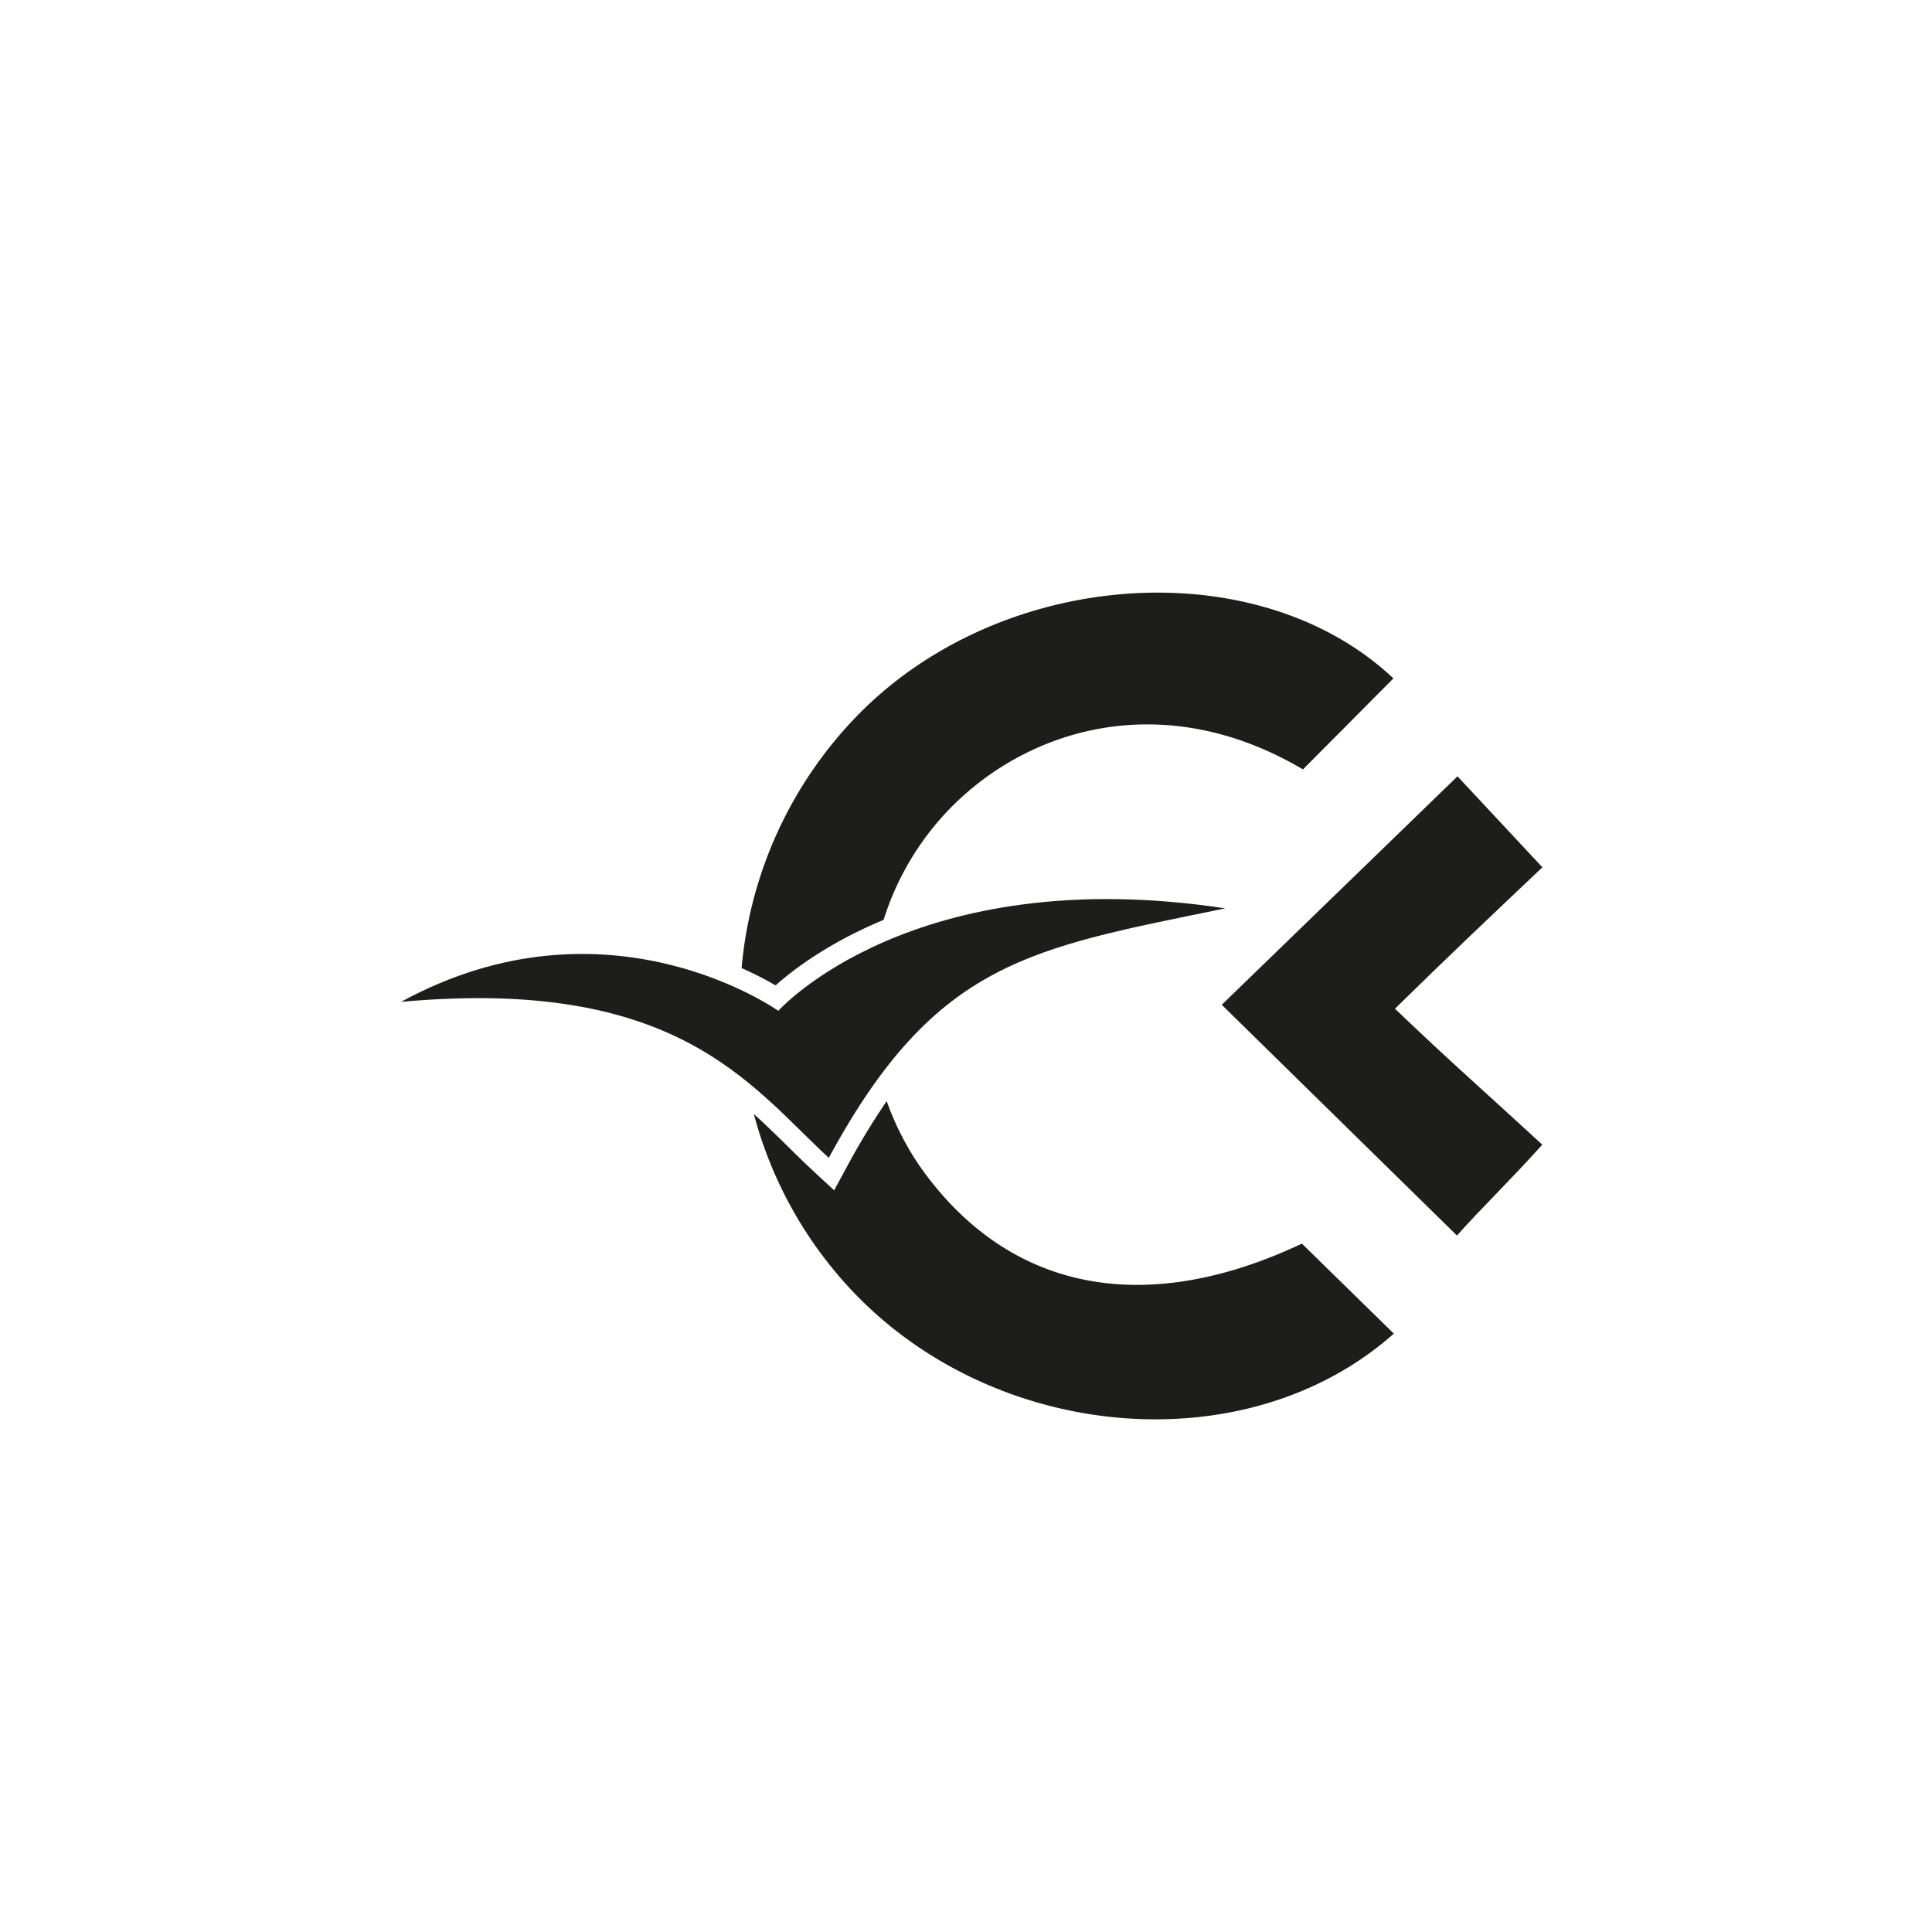 <svg xmlns="http://www.w3.org/2000/svg" viewBox="0 0 1275.59 1275.59"><defs><style>.cls-1{fill:#1d1d1b;}</style></defs><g id="Capa_4" data-name="Capa 4"><path class="cls-1" d="M1018.28,755.75c-19,21.33-40,41.67-56.34,60L806.66,663.41c52.23-50.63,103.73-100.55,155.64-150.85l56.06,60.07C984.3,604.87,954.08,633.48,921,666,958.43,701.81,982.64,722.89,1018.28,755.75Z"/><path class="cls-1" d="M512.09,650.59c11.35-10.15,34.66-28,71.31-43.25a184.9,184.9,0,0,1,33.16-61.59C666.5,484.61,762.15,450,860.27,508L920,447.9C830.41,363.58,661.83,375,566.77,471.72a273.32,273.32,0,0,0-77.13,167.45A236.14,236.14,0,0,1,512.09,650.59Z"/><path class="cls-1" d="M859.57,821.1c-101.16,47.74-188.77,32.46-247-43.87A183.74,183.74,0,0,1,585.44,727a480.52,480.52,0,0,0-26.55,43.85l-8.15,15.06-12.57-11.63c-5.89-5.45-11.57-11-17.57-16.93-7.34-7.2-14.83-14.57-22.86-21.79a270.85,270.85,0,0,0,63.53,115.24c94.65,101.78,262.07,115.92,359,29.71Z"/><path class="cls-1" d="M547.2,764.47c-52-48.05-100-119.63-282.4-103C401.1,587,513.86,667.4,513.86,667.4s88.25-99,295.15-67.66C680.55,626.21,617.8,634.06,547.2,764.47Z"/></g></svg>